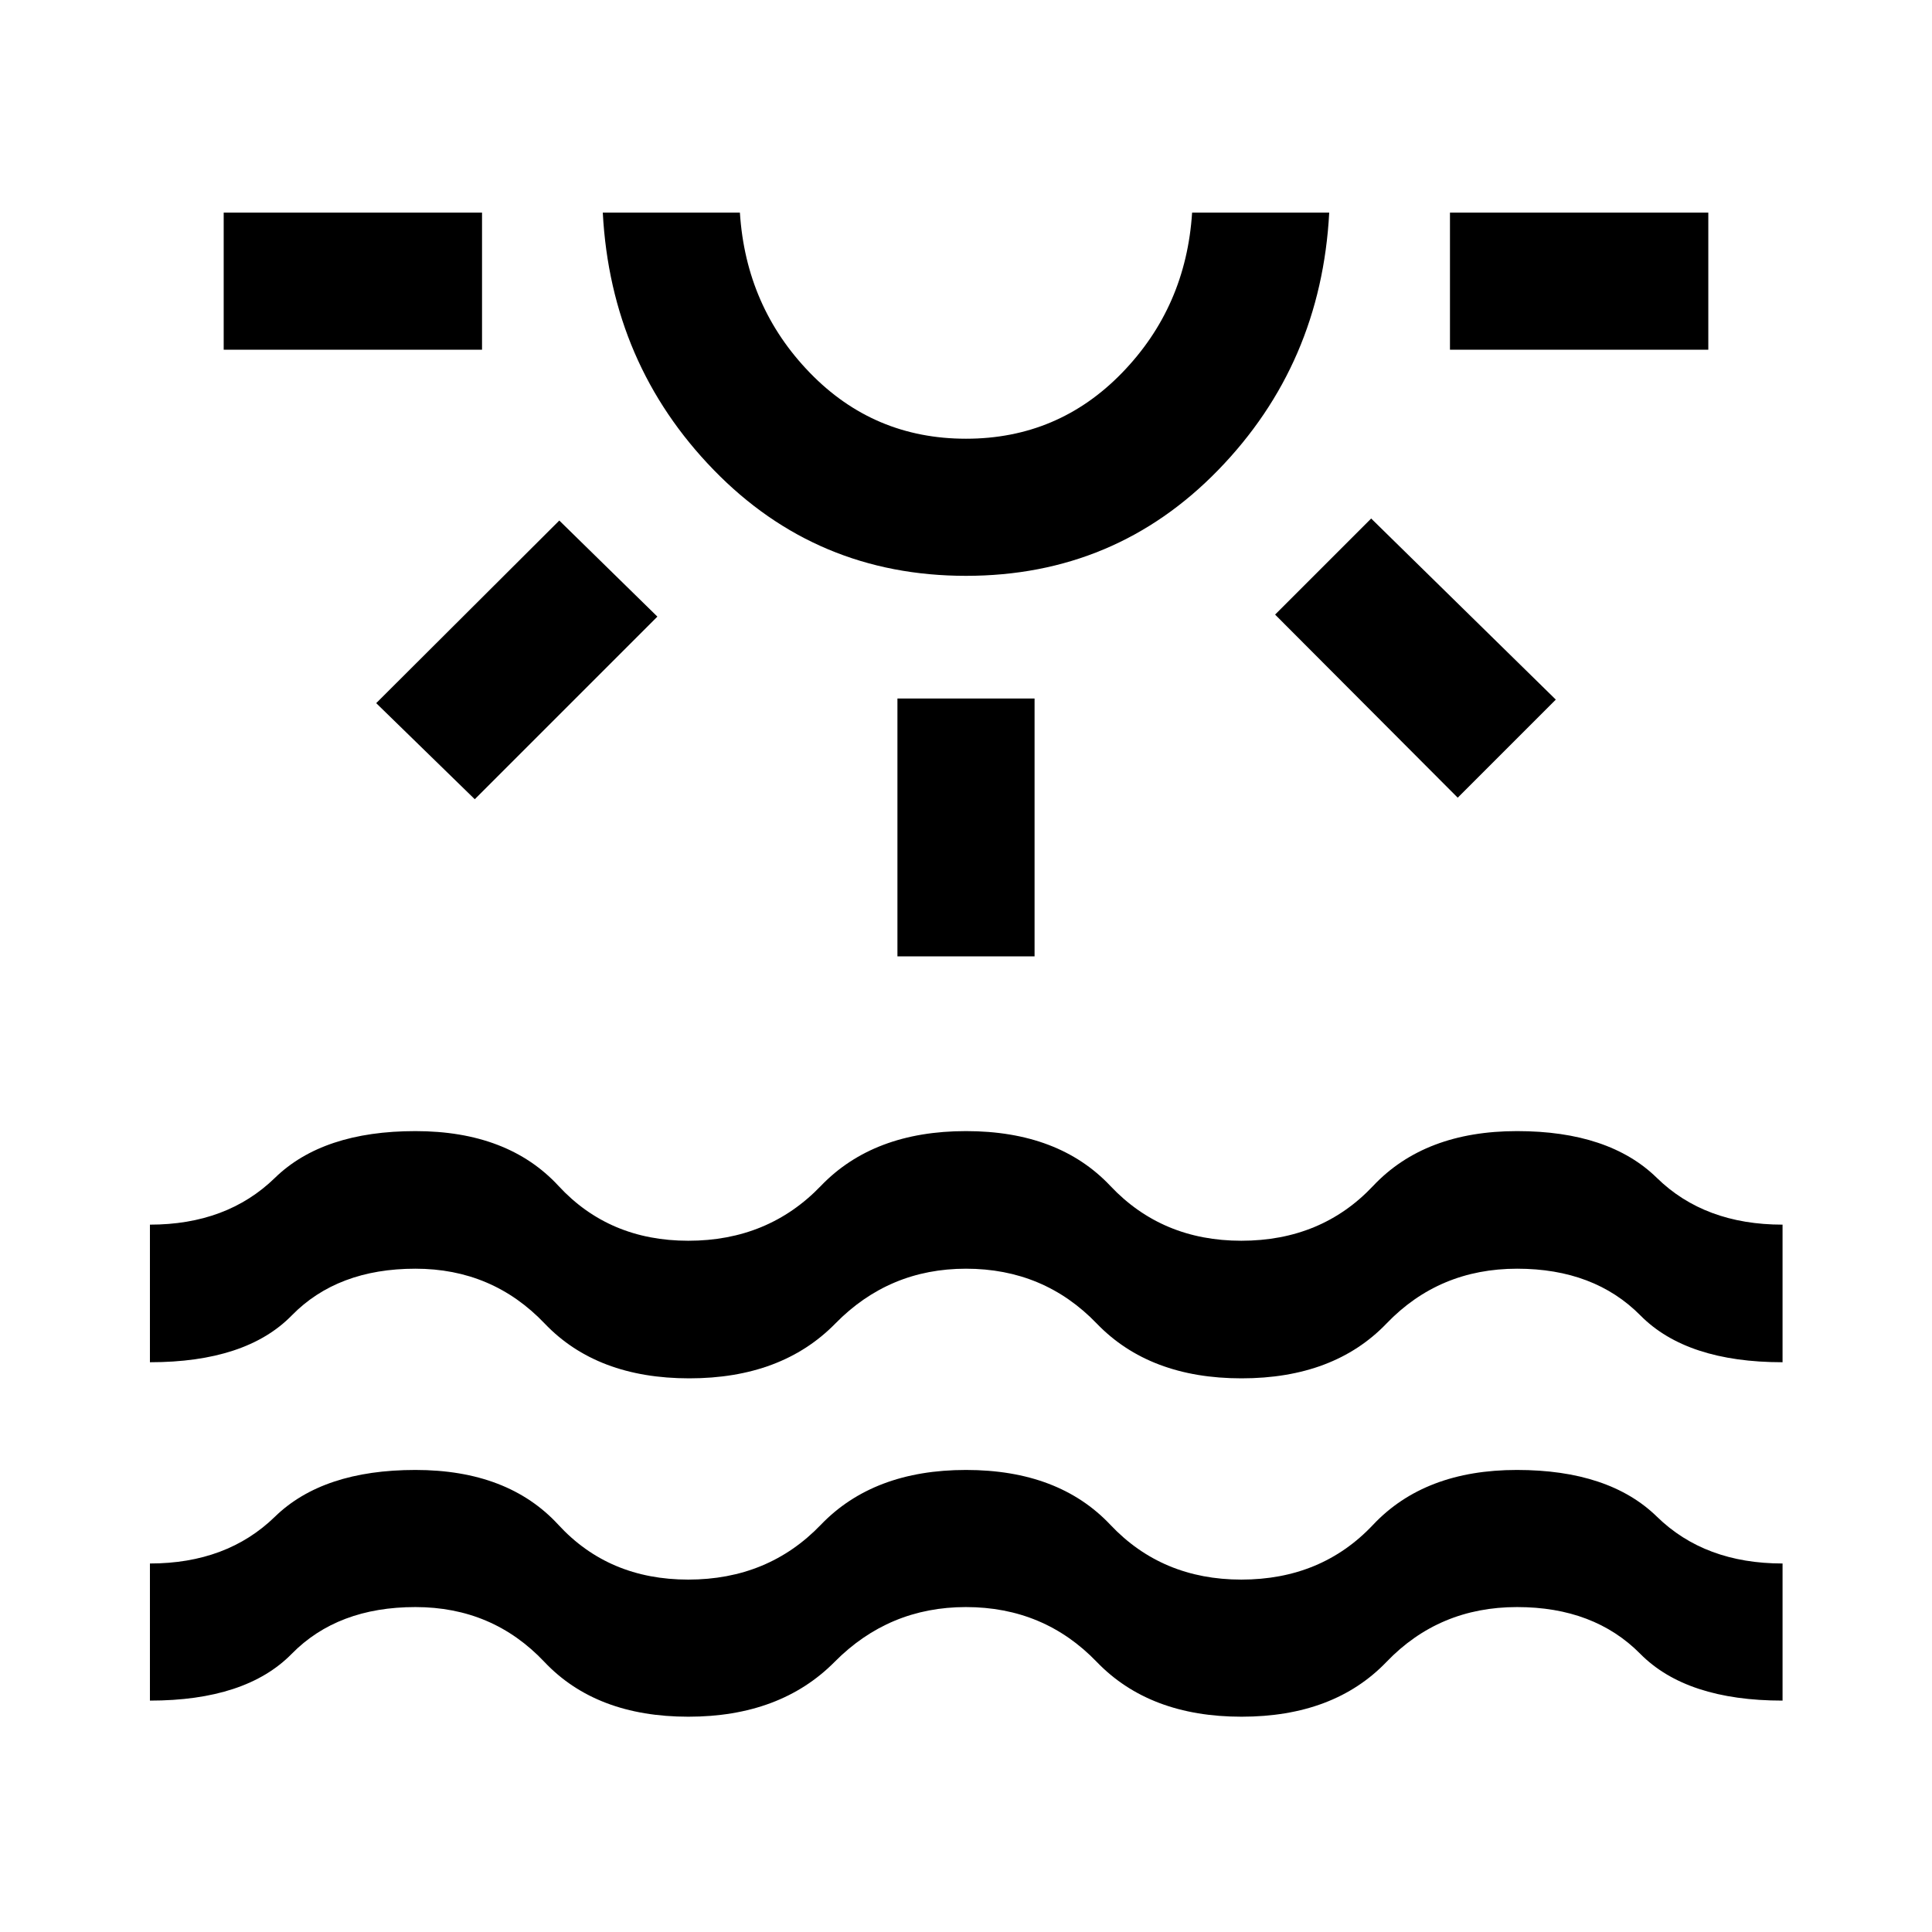 <svg xmlns="http://www.w3.org/2000/svg" height="48" viewBox="0 -960 960 960" width="48"><path d="M111.15-786.22v-68.13h128.37v68.13H111.15Zm124.76 223.35-48.98-47.74 90.98-90.74 48.74 47.74-90.74 90.74Zm244.09-111q-74.24 0-125.36-52.62-51.12-52.62-55.12-127.86h68.13q3 46.81 34.77 79.58Q434.18-742 479.99-742q45.8 0 77.58-32.77t34.78-79.58h68.13q-4 75.24-55.12 127.86-51.12 52.62-125.36 52.62Zm0-180.48Zm-34.07 369.57v-128.13h68.14v128.13h-68.14Zm278.4-78.85-90.74-90.98 47.74-47.74 91.74 89.98-48.74 48.74Zm-3.85-222.59v-68.13h128.37v68.13H720.48ZM74.5-114.98v-68.13q38.24 0 62.1-23.24t69.82-23.24q45.96 0 71.02 27.24 25.06 27.24 64.53 27.24 39.73 0 65.9-27.24 26.17-27.24 72.13-27.24 46.01 0 71.72 27.24t65.08 27.24q39.83 0 65.48-27.24 25.66-27.24 71.46-27.24t69.6 23.24q23.79 23.24 62.4 23.24v68.13q-47.72 0-70.7-23.24-22.97-23.24-61.22-23.24-38.72 0-64.87 27.24-26.16 27.24-72.04 27.24-45.71 0-71.95-27.24-26.24-27.24-65-27.24-38.26 0-65.25 27.24-27 27.24-72.68 27.24-45.8 0-71.54-27.24-25.74-27.24-64.08-27.24-38.64 0-61.46 23.24-22.81 23.24-70.45 23.24Zm0-168.13v-68.37q38.24 0 62.1-23.24t69.81-23.24q45.96 0 71.12 27.24 25.17 27.24 64.48 27.24 39.69 0 65.86-27.24T480-397.96q46.03 0 71.73 27.24 25.7 27.24 65.07 27.24 39.83 0 65.49-27.24 25.65-27.24 71.54-27.24 45.71 0 69.45 23.24 23.74 23.24 62.46 23.24v68.37q-47.63 0-70.61-23.24-22.99-23.24-61.27-23.24-38.75 0-64.91 27.24-26.16 27.24-72.04 27.24-45.71 0-71.95-27.24-26.24-27.24-64.96-27.24-38.23 0-64.92 27.24-26.68 27.24-72.58 27.24-45.89 0-71.86-27.24t-64.22-27.24q-38.72 0-61.46 23.24-22.74 23.24-70.46 23.24Z"/></svg>